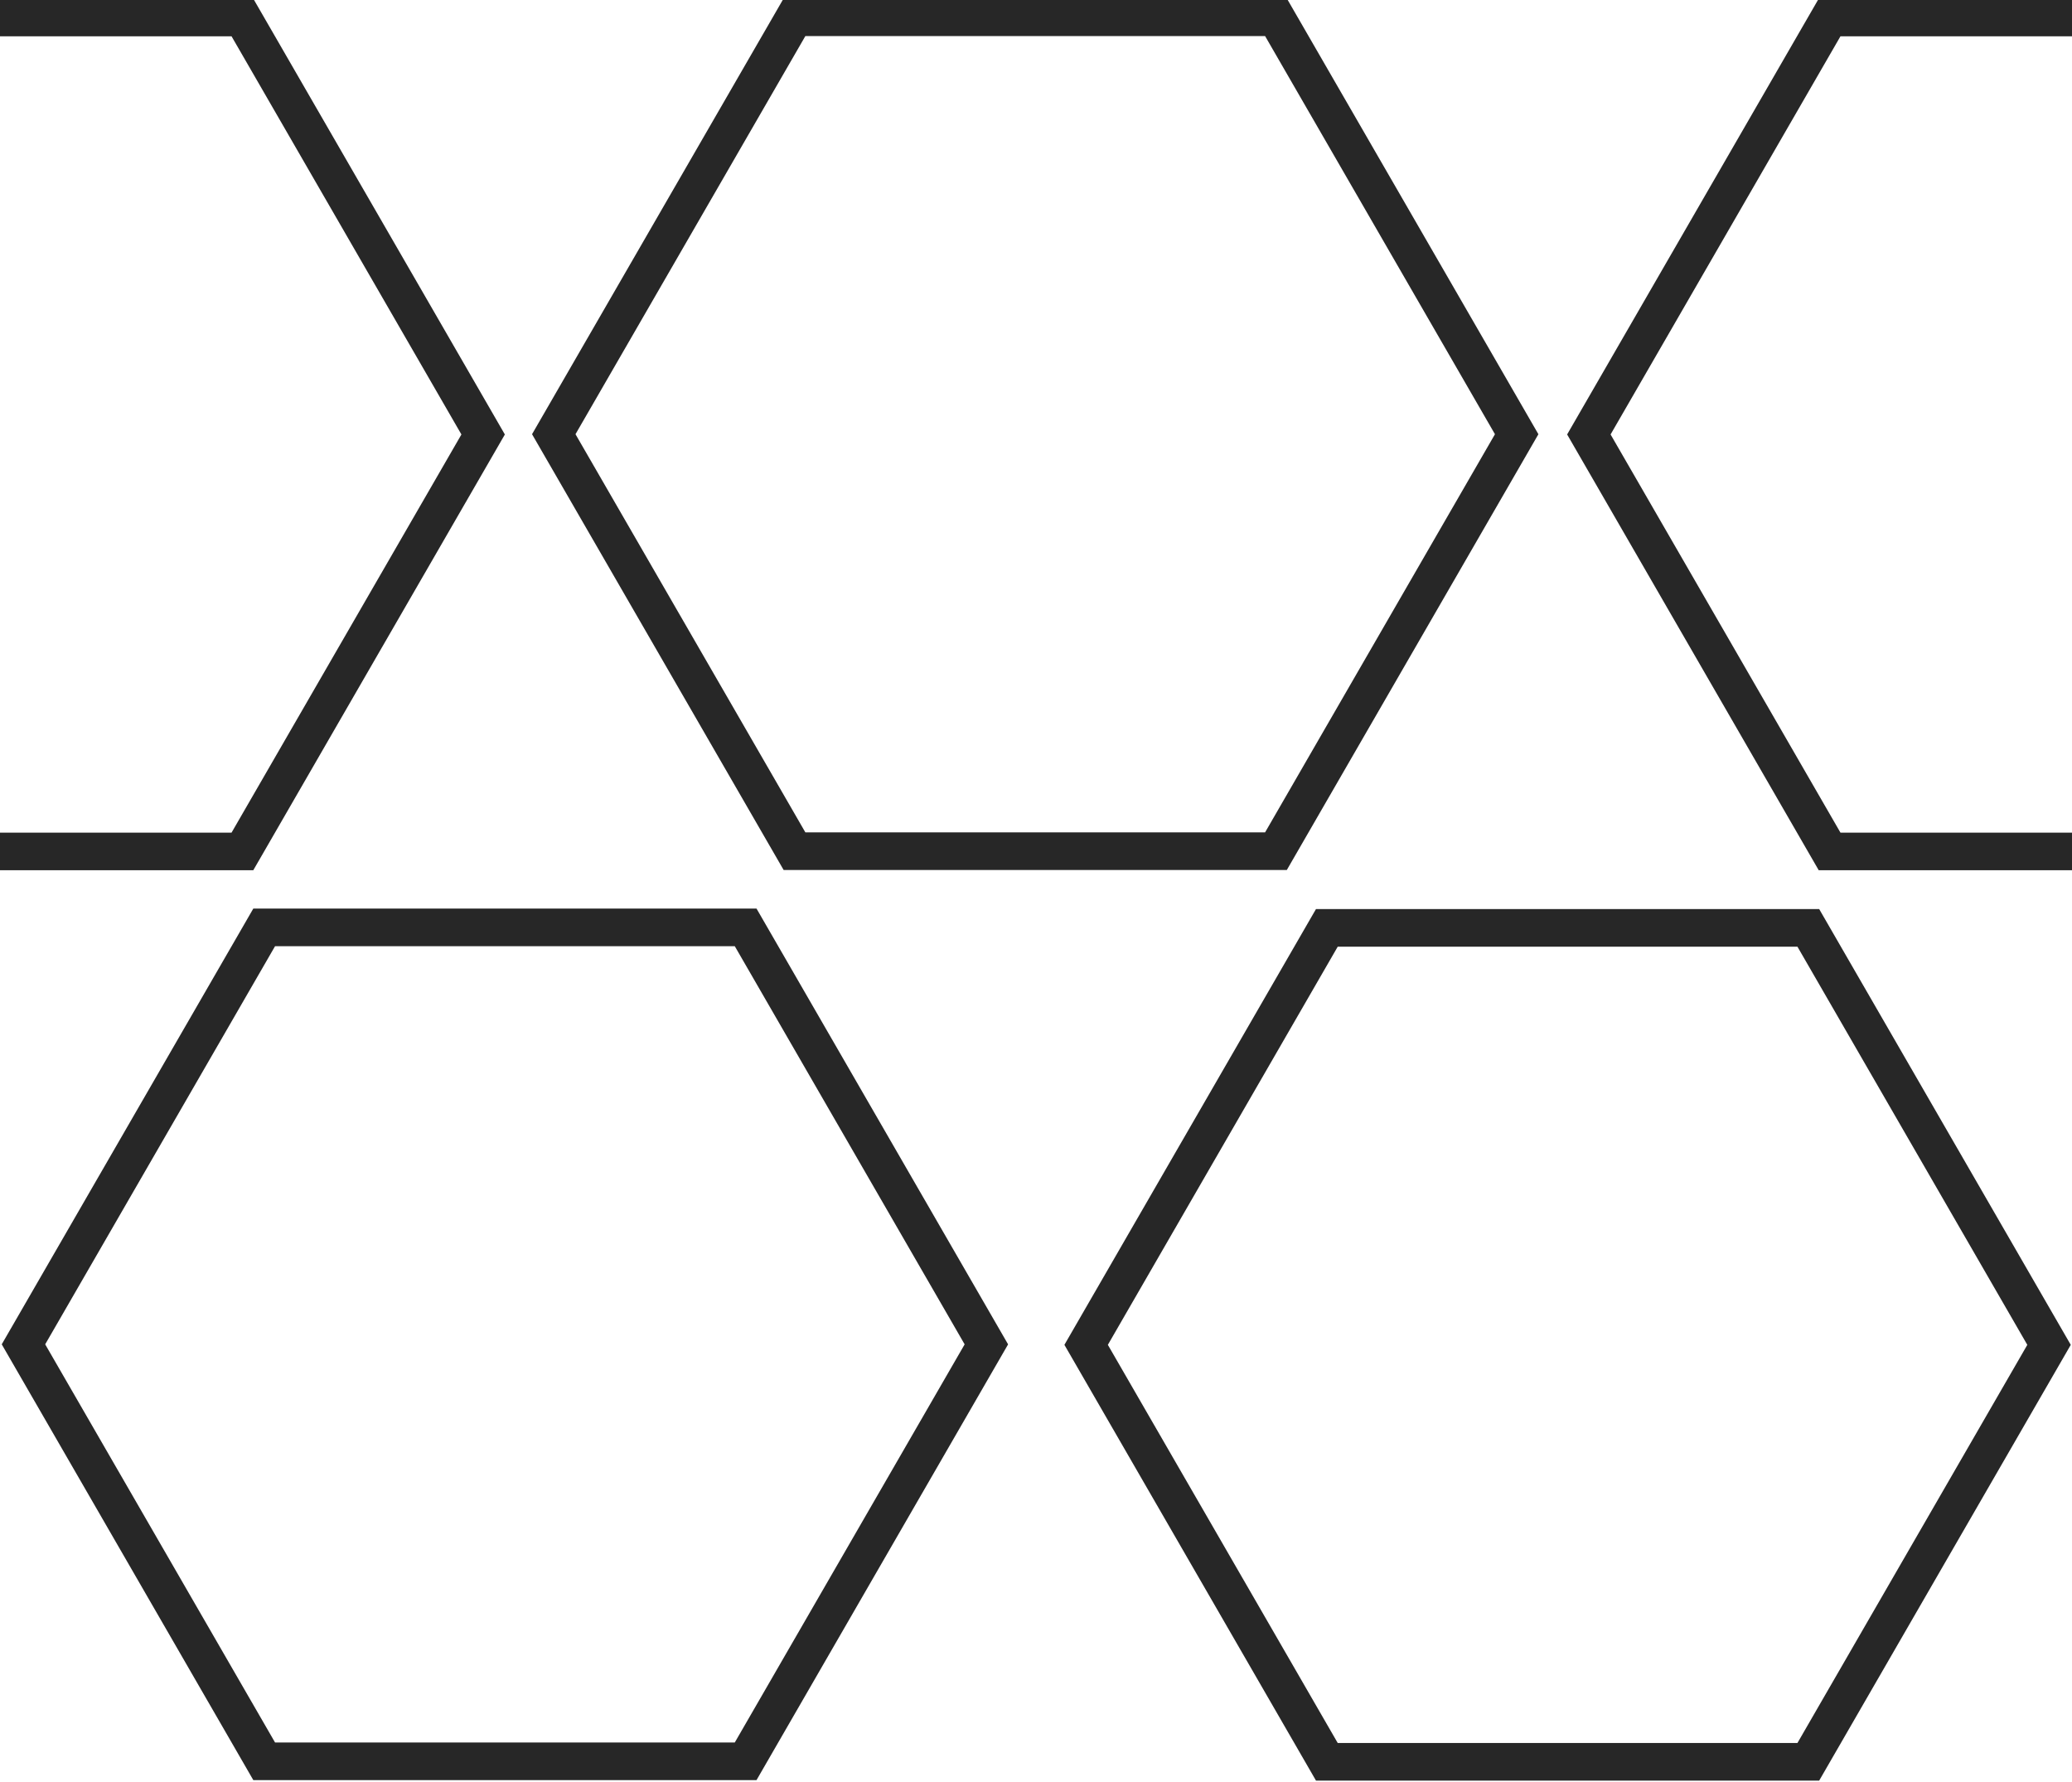 <?xml version="1.0"?>
<svg width="1000" height="860" xmlns="http://www.w3.org/2000/svg" xmlns:svg="http://www.w3.org/2000/svg" version="1.1" xml:space="preserve">
 <g class="layer">
  <title>Layer 1</title>
  <g id="svg_4" transform="matrix(1 0 0 1 0 0)">
   <g id="svg_5">
    <path fill="#272727" d="m365.11,859.09l-242.85,0l-121.42,-210.31l121.42,-210.31l242.85,0l121.42,210.32l-121.42,210.3zm-232.36,-18.15l221.87,0l110.94,-192.15l-110.94,-192.16l-221.87,0l-110.94,192.15l110.94,192.16z" id="svg_6"/>
   </g>
  </g>
  <line fill="none" id="svg_7" stroke="#000000" stroke-width="5" x1="-368.66" x2="-368.66" y1="-29.69" y2="-30.69"/>
  <g id="svg_9">
   <g id="svg_10">
    <path fill="#272727" d="m621.05,419.86l-242.85,0l-121.42,-210.31l121.42,-210.31l242.85,0l121.42,210.32l-121.42,210.3zm-232.36,-18.15l221.87,0l110.94,-192.15l-110.94,-192.16l-221.87,0l-110.94,192.15l110.94,192.16z" id="svg_11"/>
   </g>
  </g>
  <g id="svg_18">
   <g id="svg_19">
    <path fill="#272727" d="m877.98,859.33l-242.85,0l-121.42,-210.31l121.42,-210.31l242.85,0l121.42,210.32l-121.42,210.3zm-232.36,-18.15l221.87,0l110.94,-192.15l-110.94,-192.16l-221.87,0l-110.94,192.15l110.94,192.16z" id="svg_20"/>
   </g>
  </g>
  <g id="svg_30" transform="matrix(1 0 0 1 0 0)">
   <g id="svg_31">
    <path fill="#272727" d="m1120.61,419.98l-242.85,0l-121.42,-210.31l121.42,-210.31l242.85,0l121.42,210.32l-121.42,210.3zm-232.36,-18.15l221.87,0l110.94,-192.15l-110.94,-192.16l-221.87,0l-110.94,192.15l110.94,192.16z" id="svg_32"/>
   </g>
  </g>
  <g id="svg_33">
   <g id="svg_34">
    <path fill="#272727" d="m122.24,419.98l-242.85,0l-121.42,-210.31l121.42,-210.31l242.85,0l121.42,210.32l-121.42,210.3zm-232.36,-18.15l221.87,0l110.94,-192.15l-110.94,-192.16l-221.87,0l-110.94,192.15l110.94,192.16z" id="svg_35"/>
   </g>
  </g>
 </g>
</svg>